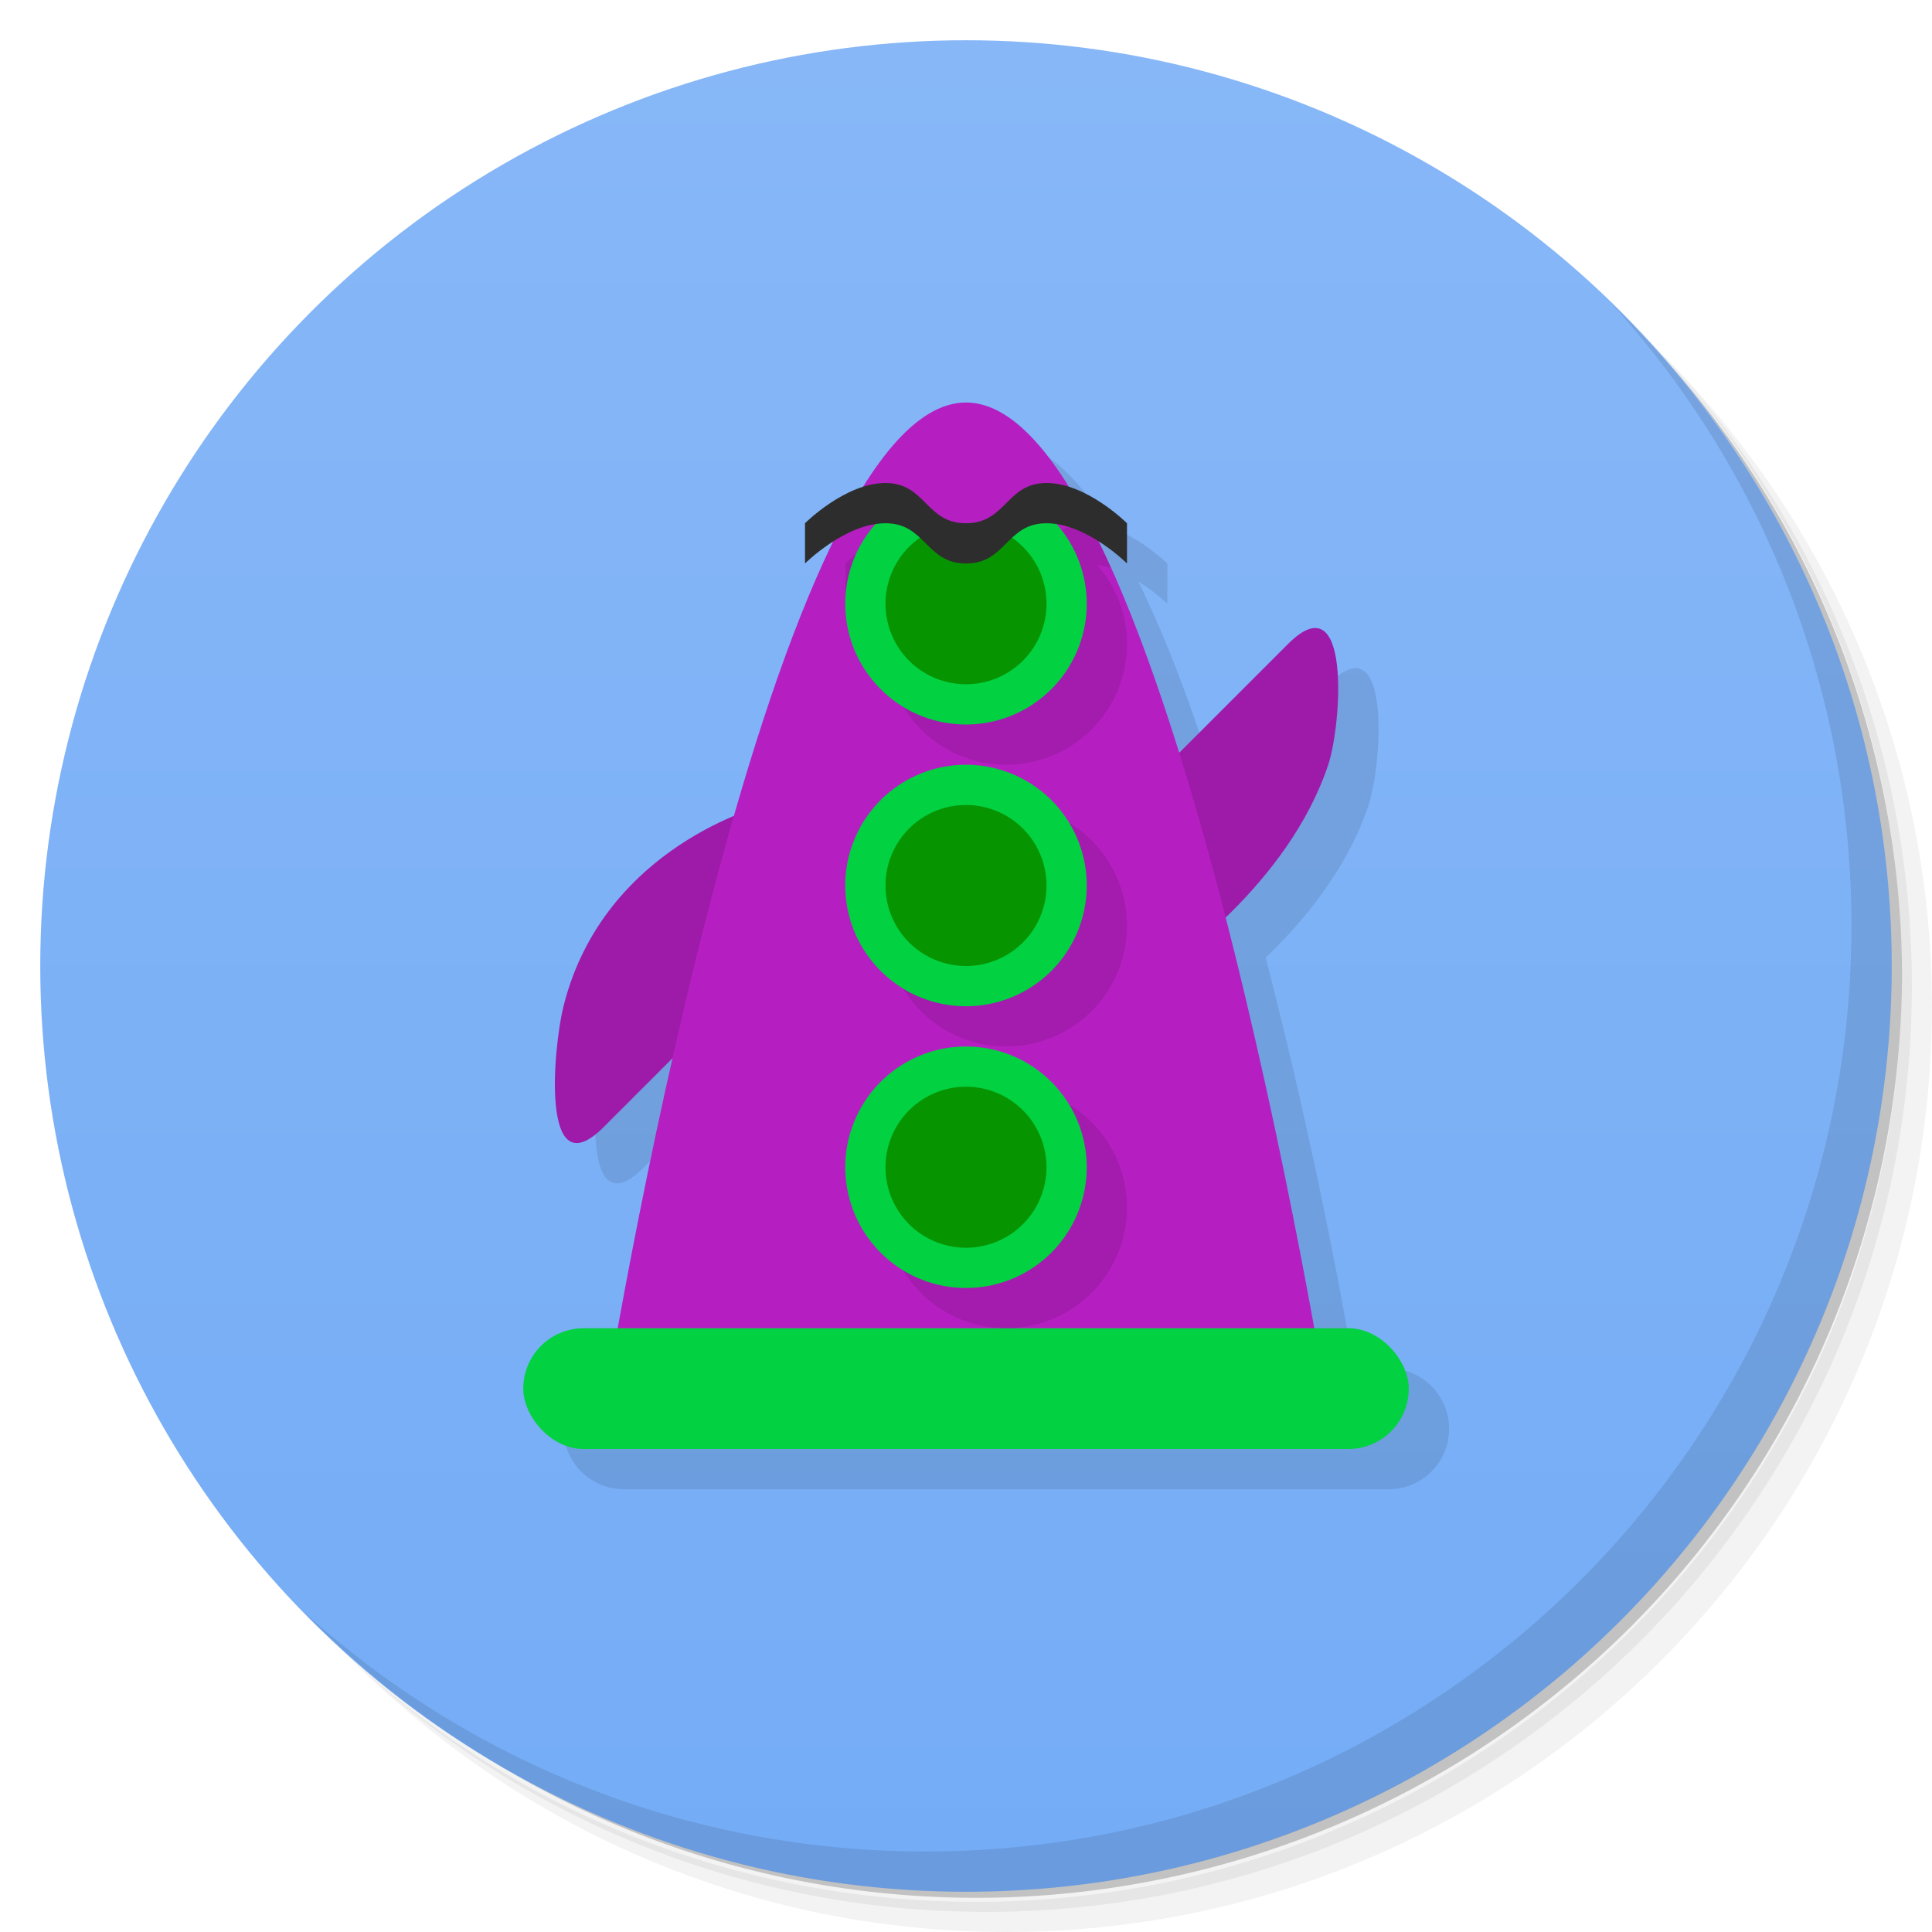 <svg version="1.1" viewBox="0 0 48 48" xmlns="http://www.w3.org/2000/svg">
 <defs>
  <linearGradient id="bg" x2="0" y1="1" y2="47" gradientUnits="userSpaceOnUse">
   <stop style="stop-color:#87b7f7" offset="0"/>
   <stop style="stop-color:#74acf6" offset="1"/>
  </linearGradient>
 </defs>
 <path d="m36.31 5c5.859 4.062 9.688 10.831 9.688 18.5 0 12.426-10.07 22.5-22.5 22.5-7.669 0-14.438-3.828-18.5-9.688 1.037 1.822 2.306 3.499 3.781 4.969 4.085 3.712 9.514 5.969 15.469 5.969 12.703 0 23-10.298 23-23 0-5.954-2.256-11.384-5.969-15.469-1.469-1.475-3.147-2.744-4.969-3.781zm4.969 3.781c3.854 4.113 6.219 9.637 6.219 15.719 0 12.703-10.297 23-23 23-6.081 0-11.606-2.364-15.719-6.219 4.16 4.144 9.883 6.719 16.219 6.719 12.703 0 23-10.298 23-23 0-6.335-2.575-12.06-6.719-16.219z" style="opacity:.05"/>
 <path d="m41.28 8.781c3.712 4.085 5.969 9.514 5.969 15.469 0 12.703-10.297 23-23 23-5.954 0-11.384-2.256-15.469-5.969 4.113 3.854 9.637 6.219 15.719 6.219 12.703 0 23-10.298 23-23 0-6.081-2.364-11.606-6.219-15.719z" style="opacity:.1"/>
 <path d="m31.25 2.375c8.615 3.154 14.75 11.417 14.75 21.13 0 12.426-10.07 22.5-22.5 22.5-9.708 0-17.971-6.135-21.12-14.75a23 23 0 0 0 44.875-7 23 23 0 0 0-16-21.875z" style="opacity:.2"/>
 <circle cx="24" cy="24" r="23" style="fill:url(#bg)"/>
 <path d="m40.03 7.531c3.712 4.084 5.969 9.514 5.969 15.469 0 12.703-10.297 23-23 23-5.954 0-11.384-2.256-15.469-5.969 4.178 4.291 10.01 6.969 16.469 6.969 12.703 0 23-10.298 23-23 0-6.462-2.677-12.291-6.969-16.469z" style="opacity:.1"/>
 <path d="m25 11c-0.889 0-1.746 0.8-2.555 2.1-0.784 0.248-1.445 0.9-1.445 0.9v1s0.298-0.285 0.721-0.553c-0.911 1.856-1.75 4.261-2.486 6.828-1.208 0.505-3.507 1.817-4.234 4.725-0.256 1.023-0.581 4.581 1 3l1.723-1.723c-0.728 3.222-1.101 5.221-1.363 6.723h-0.859c-0.831 0-1.5 0.669-1.5 1.5s0.669 1.5 1.5 1.5h19c0.831 0 1.5-0.669 1.5-1.5s-0.669-1.5-1.5-1.5h-0.859c-0.355-2.031-1.027-5.658-2.195-10.207 0.915-0.879 2.019-2.185 2.555-3.793 0.333-1 0.581-4.581-1-3l-2.711 2.711c-0.616-1.976-1.288-3.793-2.01-5.264 0.423 0.267 0.721 0.553 0.721 0.553v-1s-0.662-0.653-1.445-0.9c-0.809-1.3-1.666-2.1-2.555-2.1z" style="opacity:.1"/>
 <path d="m29 24s3-2 4-5c0.333-1 0.581-4.581-1-3l-3 3z" style="fill:#9e1ba9"/>
 <path d="m19 20s-4 1-5 5c-0.256 1.023-0.581 4.581 1 3l3-3z" style="fill:#9e1ba9"/>
 <path d="m15 35s4-25 9-25 9 25 9 25z" style="fill:#b51fc1"/>
 <rect x="13" y="33" width="22" height="3" ry="1.5" style="fill:#02d141;paint-order:stroke fill markers"/>
 <path d="m23 13c-1 0-2 1-2 1v1s0.838-0.828 1.746-0.971a3 3 0 0 0-0.746 1.971 3 3 0 0 0 3 3 3 3 0 0 0 3-3 3 3 0 0 0-0.744-1.971c0.117 0.019 0.234 0.048 0.348 0.086-0.181-0.402-0.368-0.754-0.555-1.109-0.016-5.27e-4 -0.032-0.006-0.049-0.006-1 0-1 1-2 1s-1-1-2-1zm2 7a3 3 0 0 0-3 3 3 3 0 0 0 3 3 3 3 0 0 0 3-3 3 3 0 0 0-3-3zm0 7a3 3 0 0 0-3 3 3 3 0 0 0 3 3 3 3 0 0 0 3-3 3 3 0 0 0-3-3z" style="opacity:.1;paint-order:stroke fill markers"/>
 <path d="m22.51 12.4a3 3 0 0 0-1.51 2.6 3 3 0 0 0 3 3 3 3 0 0 0 3-3 3 3 0 0 0-1.508-2.6l-1.492 1.176-1.49-1.176zm1.49 6.6a3 3 0 0 0-3 3 3 3 0 0 0 3 3 3 3 0 0 0 3-3 3 3 0 0 0-3-3zm0 7a3 3 0 0 0-3 3 3 3 0 0 0 3 3 3 3 0 0 0 3-3 3 3 0 0 0-3-3z" style="fill:#02d141;paint-order:stroke fill markers"/>
 <path d="m24 13a2 2 0 0 0-2 2 2 2 0 0 0 2 2 2 2 0 0 0 2-2 2 2 0 0 0-2-2zm0 7a2 2 0 0 0-2 2 2 2 0 0 0 2 2 2 2 0 0 0 2-2 2 2 0 0 0-2-2zm0 7a2 2 0 0 0-2 2 2 2 0 0 0 2 2 2 2 0 0 0 2-2 2 2 0 0 0-2-2z" style="fill:#069500;paint-order:stroke fill markers"/>
 <path d="m24 14c1 0 1-1 2-1s2 1 2 1v-1s-1-1-2-1-1 1-2 1-1-1-2-1-2 1-2 1v1s1-1 2-1 1 1 2 1z" style="fill:#2d2d2d"/>
</svg>
